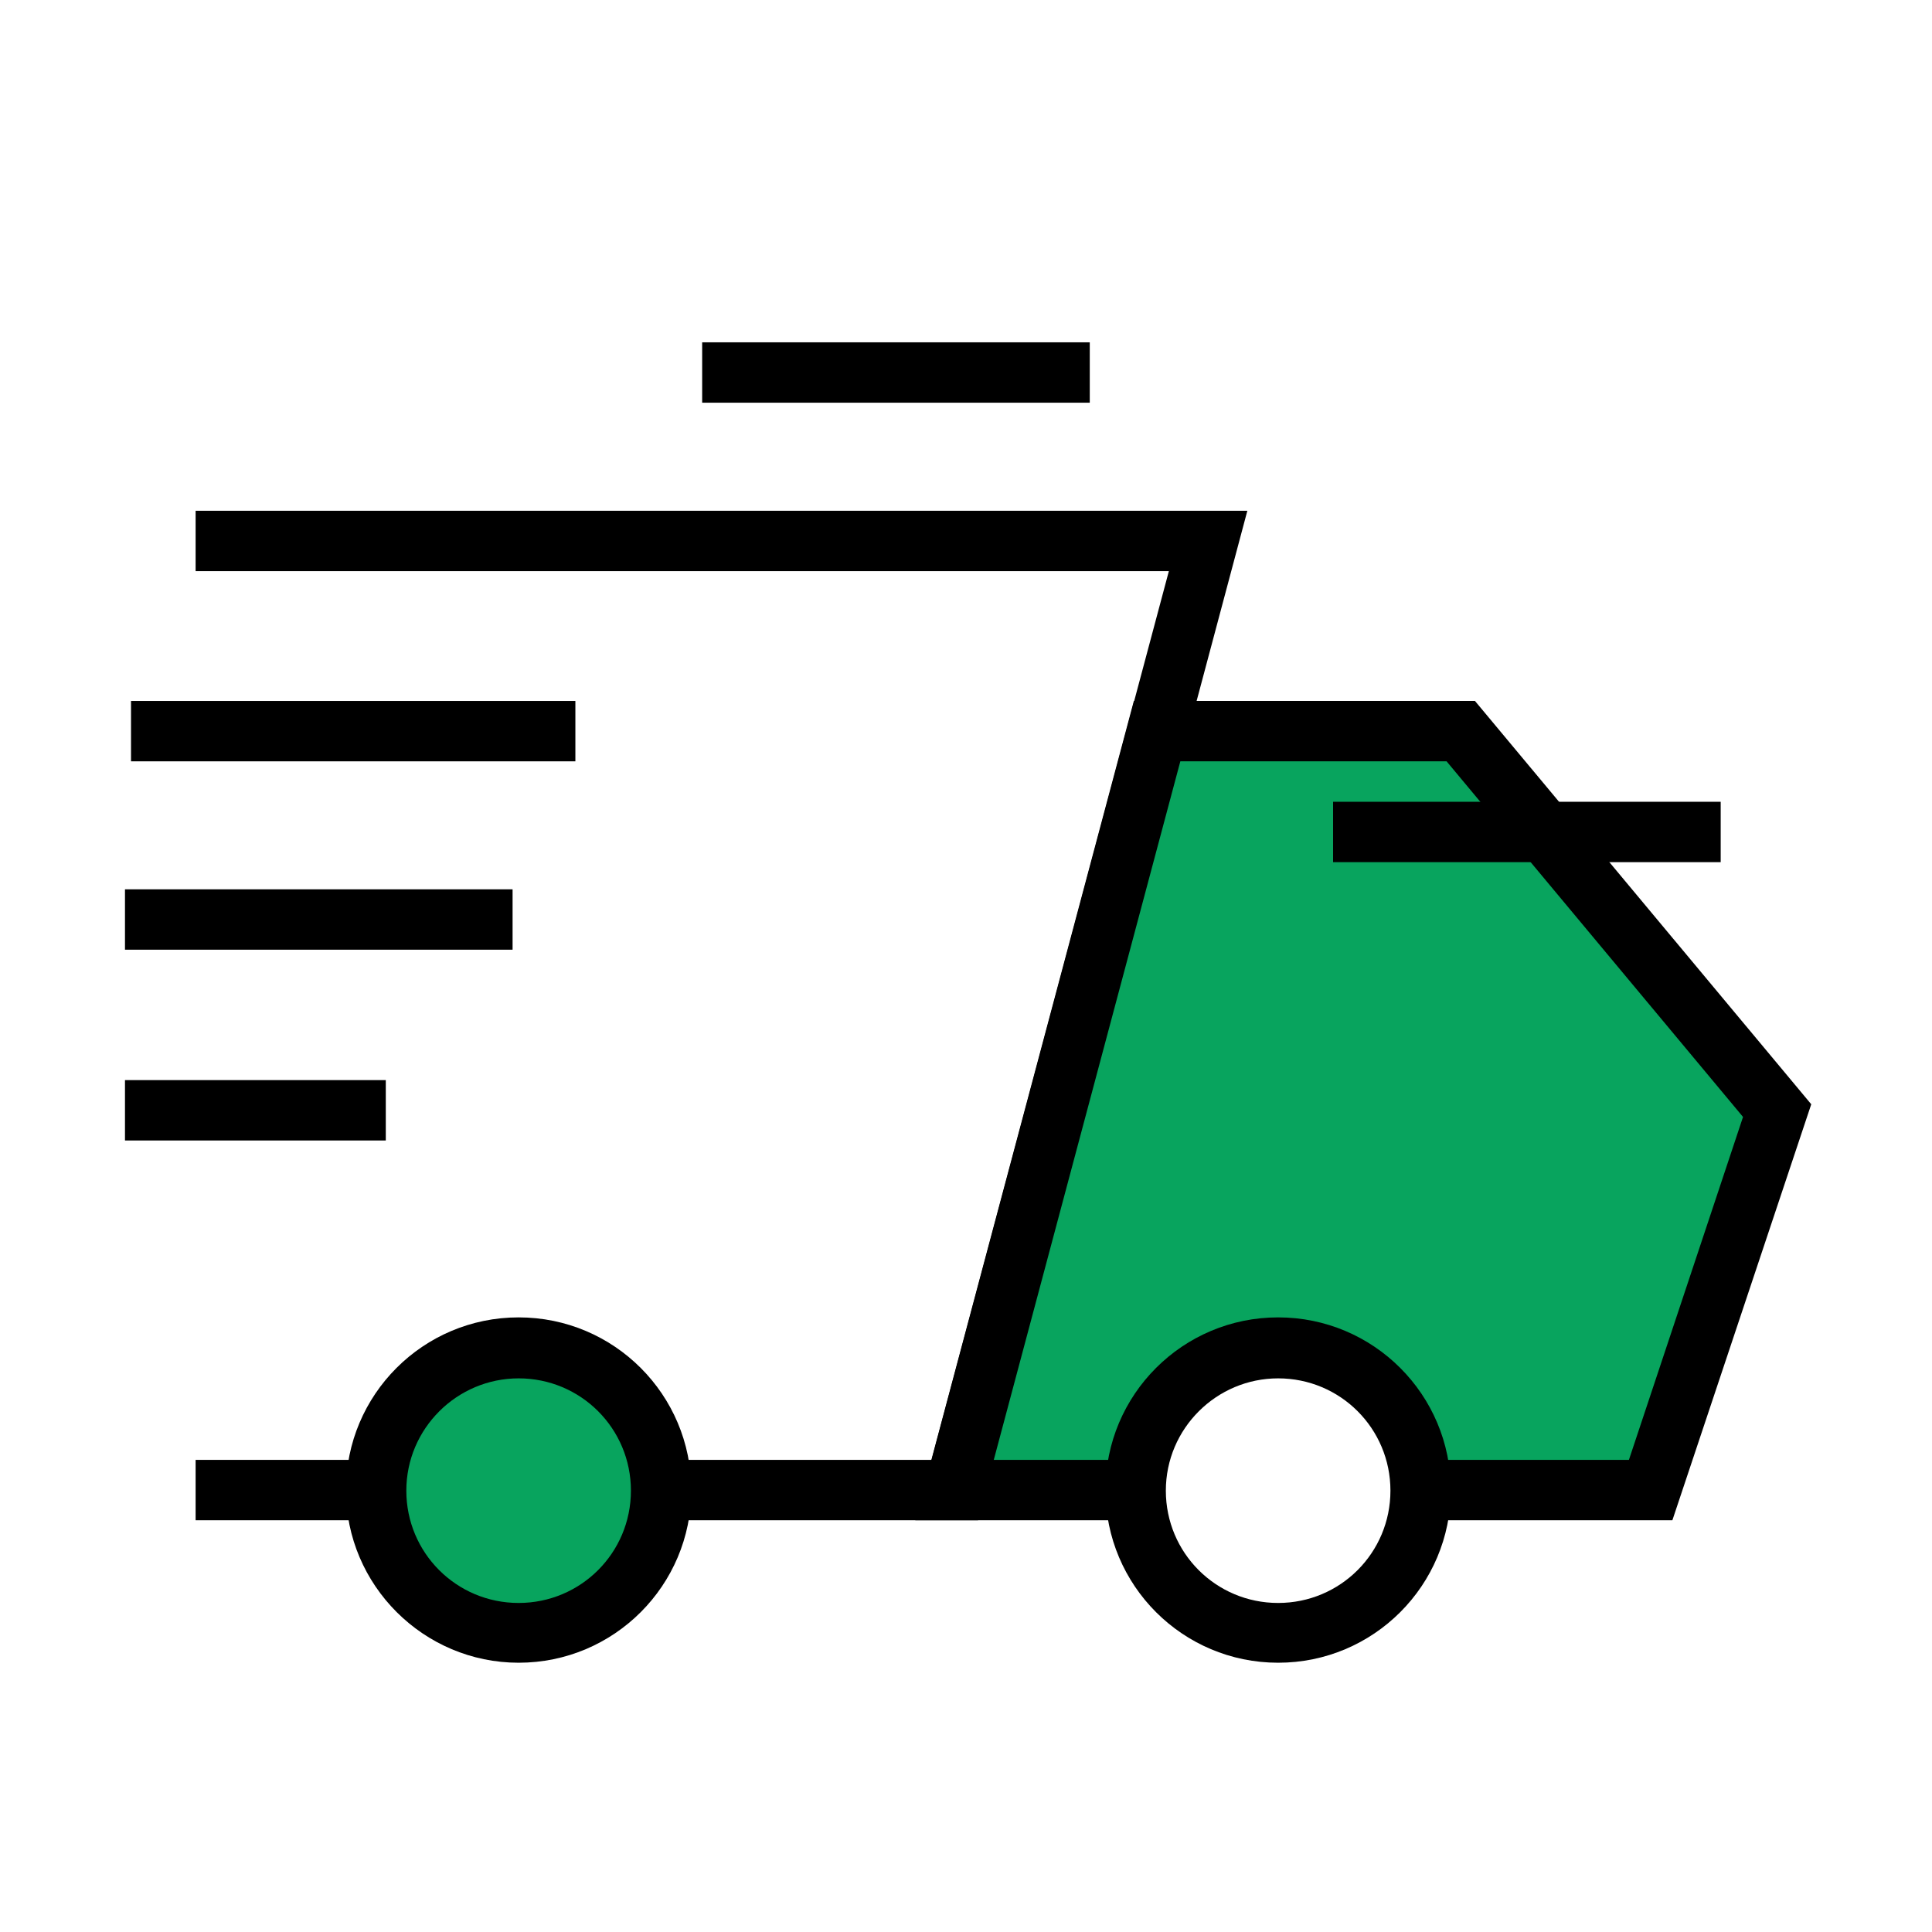 <svg width="96" height="96" viewBox="0 0 96 96" fill="none" xmlns="http://www.w3.org/2000/svg">
<path d="M96 0H0V96H96V0Z" fill="white"/>
<path d="M48.6 75.54H9.72V72.54H46.29L58.08 28.38H9.72V25.38H61.98L48.6 75.54Z" fill="black"/>
<path d="M57.51 36.33H72.6L88.32 55.17L82.02 74.04H47.46L57.51 36.33Z" fill="#08A45E"/>
<path d="M83.1 75.54H45.48L56.34 34.83H73.29L90 54.87L83.1 75.54ZM49.41 72.54H80.94L86.61 55.5L71.88 37.83H58.65L49.38 72.54H49.41Z" fill="black"/>
<path d="M63.51 81.12C67.42 81.12 70.59 77.95 70.59 74.04C70.59 70.13 67.42 66.96 63.51 66.96C59.6 66.96 56.43 70.13 56.43 74.04C56.43 77.95 59.6 81.12 63.51 81.12Z" fill="white"/>
<path d="M63.51 82.62C58.77 82.62 54.93 78.78 54.93 74.04C54.93 69.3 58.77 65.46 63.51 65.46C68.25 65.46 72.09 69.3 72.09 74.04C72.09 78.78 68.25 82.62 63.51 82.62ZM63.51 68.49C60.45 68.49 57.93 70.98 57.93 74.07C57.93 77.16 60.42 79.65 63.51 79.65C66.6 79.65 69.09 77.16 69.09 74.07C69.09 70.98 66.6 68.49 63.51 68.49Z" fill="black"/>
<path d="M25.77 81.12C29.68 81.12 32.85 77.95 32.85 74.04C32.85 70.13 29.68 66.96 25.77 66.96C21.86 66.96 18.69 70.13 18.69 74.04C18.69 77.95 21.86 81.12 25.77 81.12Z" fill="#08A45E"/>
<path d="M25.77 82.62C21.06 82.62 17.19 78.78 17.19 74.04C17.19 69.3 21.03 65.46 25.77 65.46C30.51 65.46 34.35 69.3 34.35 74.04C34.35 78.78 30.51 82.62 25.77 82.62ZM25.77 68.49C22.71 68.49 20.19 70.98 20.19 74.07C20.19 77.16 22.68 79.65 25.77 79.65C28.86 79.65 31.35 77.16 31.35 74.07C31.35 70.98 28.86 68.49 25.77 68.49Z" fill="black"/>
<path d="M28.59 34.83H6.51V37.83H28.59V34.83Z" fill="black"/>
<path d="M25.47 44.19H6.21V47.19H25.47V44.19Z" fill="black"/>
<path d="M19.17 53.67H6.21V56.67H19.17V53.67Z" fill="black"/>
<path d="M85.5 39.84H66.24V42.84H85.5V39.84Z" fill="black"/>
<path d="M54.15 17.01H34.89V20.01H54.15V17.01Z" fill="black"/>
</svg>
